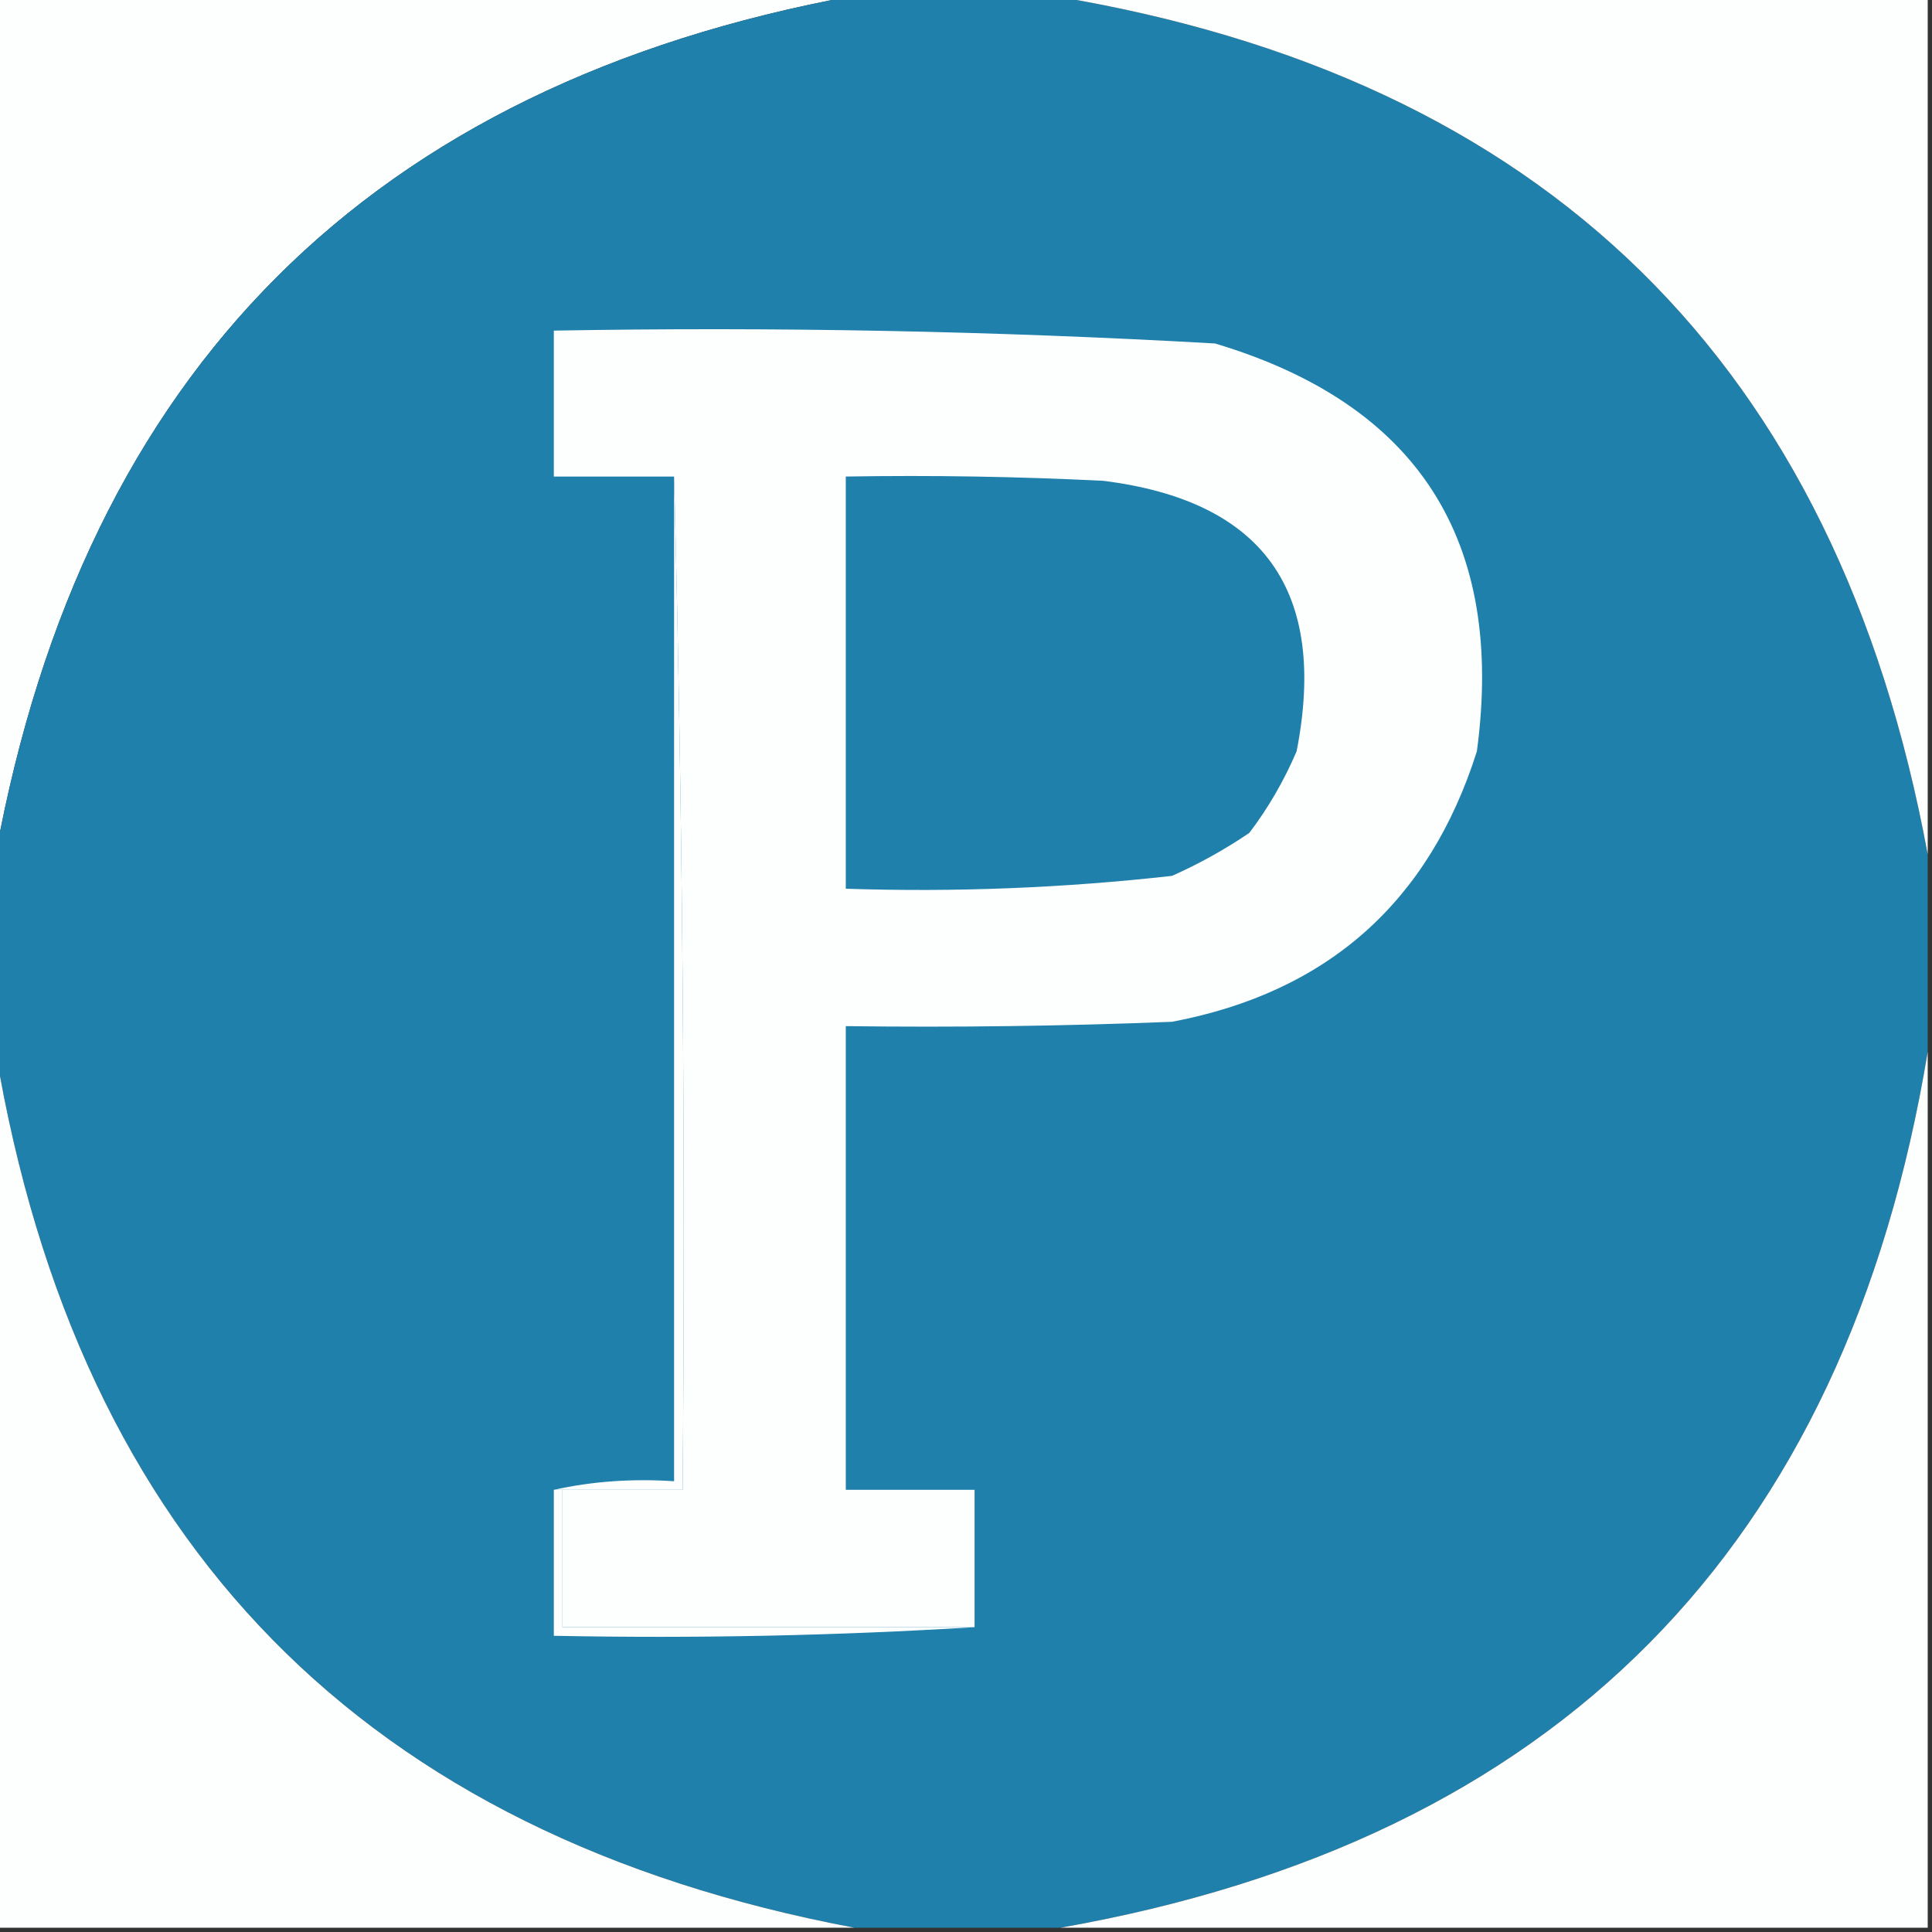 <svg width="32" height="32" viewBox="0 0 32 32" fill="none" xmlns="http://www.w3.org/2000/svg">
    <rect x="0" y="0" width="32" height="32" fill="#333333" stroke="none"/>
    <g clip-path="url(#clip0_3486_116)">
        <path fill-rule="evenodd" clip-rule="evenodd"
            d="M-0.071 -0.071C4.67 -0.071 9.41 -0.071 14.151 -0.071C6.138 1.4 1.397 6.14 -0.071 14.151C-0.071 9.41 -0.071 4.669 -0.071 -0.071Z"
            fill="#FDFEFE" />
        <path fill-rule="evenodd" clip-rule="evenodd"
            d="M14.151 -0.071C15.242 -0.071 16.332 -0.071 17.422 -0.071C25.59 1.27 30.425 6.01 31.929 14.151C31.929 15.241 31.929 16.332 31.929 17.422C30.566 25.648 25.777 30.483 17.564 31.929C16.427 31.929 15.289 31.929 14.151 31.929C6.038 30.399 1.297 25.563 -0.071 17.422C-0.071 16.332 -0.071 15.241 -0.071 14.151C1.397 6.14 6.138 1.4 14.151 -0.071Z"
            fill="#1E80AB" />
        <path fill-rule="evenodd" clip-rule="evenodd"
            d="M17.422 -0.071C22.258 -0.071 27.093 -0.071 31.929 -0.071C31.929 4.669 31.929 9.41 31.929 14.151C30.425 6.01 25.59 1.27 17.422 -0.071Z"
            fill="#FDFEFE" />
        <path fill-rule="evenodd" clip-rule="evenodd"
            d="M16.142 26.951C13.867 26.951 11.591 26.951 9.316 26.951C9.316 26.193 9.316 25.434 9.316 24.676C9.979 24.676 10.643 24.676 11.307 24.676C11.354 19.057 11.306 13.463 11.165 7.893C10.501 7.893 9.837 7.893 9.173 7.893C9.173 7.087 9.173 6.282 9.173 5.476C12.83 5.411 16.48 5.482 20.125 5.689C23.485 6.695 24.931 8.947 24.462 12.444C23.67 14.943 21.987 16.436 19.413 16.924C17.613 16.996 15.811 17.019 14.009 16.996C14.009 19.556 14.009 22.116 14.009 24.676C14.72 24.676 15.431 24.676 16.142 24.676C16.142 25.434 16.142 26.193 16.142 26.951Z"
            fill="#FDFEFE" />
        <path fill-rule="evenodd" clip-rule="evenodd"
            d="M11.165 7.894C11.306 13.463 11.354 19.057 11.307 24.676C10.643 24.676 9.979 24.676 9.316 24.676C9.268 24.676 9.221 24.676 9.173 24.676C9.809 24.535 10.473 24.488 11.165 24.534C11.165 18.987 11.165 13.44 11.165 7.894Z"
            fill="#FDFEFE" />
        <path fill-rule="evenodd" clip-rule="evenodd"
            d="M14.009 7.893C15.432 7.869 16.854 7.893 18.276 7.964C20.928 8.297 21.995 9.79 21.476 12.444C21.268 12.93 21.008 13.38 20.693 13.795C20.29 14.069 19.863 14.306 19.413 14.507C17.62 14.708 15.819 14.78 14.009 14.72C14.009 12.444 14.009 10.169 14.009 7.893Z"
            fill="#1F80AB" />
        <path fill-rule="evenodd" clip-rule="evenodd"
            d="M-0.071 17.422C1.297 25.564 6.038 30.399 14.151 31.929C9.41 31.929 4.67 31.929 -0.071 31.929C-0.071 27.093 -0.071 22.258 -0.071 17.422Z"
            fill="#FDFEFE" />
        <path fill-rule="evenodd" clip-rule="evenodd"
            d="M31.929 17.422C31.929 22.258 31.929 27.093 31.929 31.929C27.141 31.929 22.353 31.929 17.564 31.929C25.777 30.483 30.566 25.648 31.929 17.422Z"
            fill="#FDFEFE" />
        <path fill-rule="evenodd" clip-rule="evenodd"
            d="M9.173 24.676C9.221 24.676 9.268 24.676 9.316 24.676C9.316 25.434 9.316 26.193 9.316 26.951C11.591 26.951 13.867 26.951 16.142 26.951C13.844 27.093 11.521 27.14 9.173 27.094C9.173 26.288 9.173 25.482 9.173 24.676Z"
            fill="#FDFEFE" />
    </g>
    <defs>
        <clipPath id="clip0_3486_116">
            <rect width="32" height="32" fill="white" />
        </clipPath>
    </defs>
</svg>